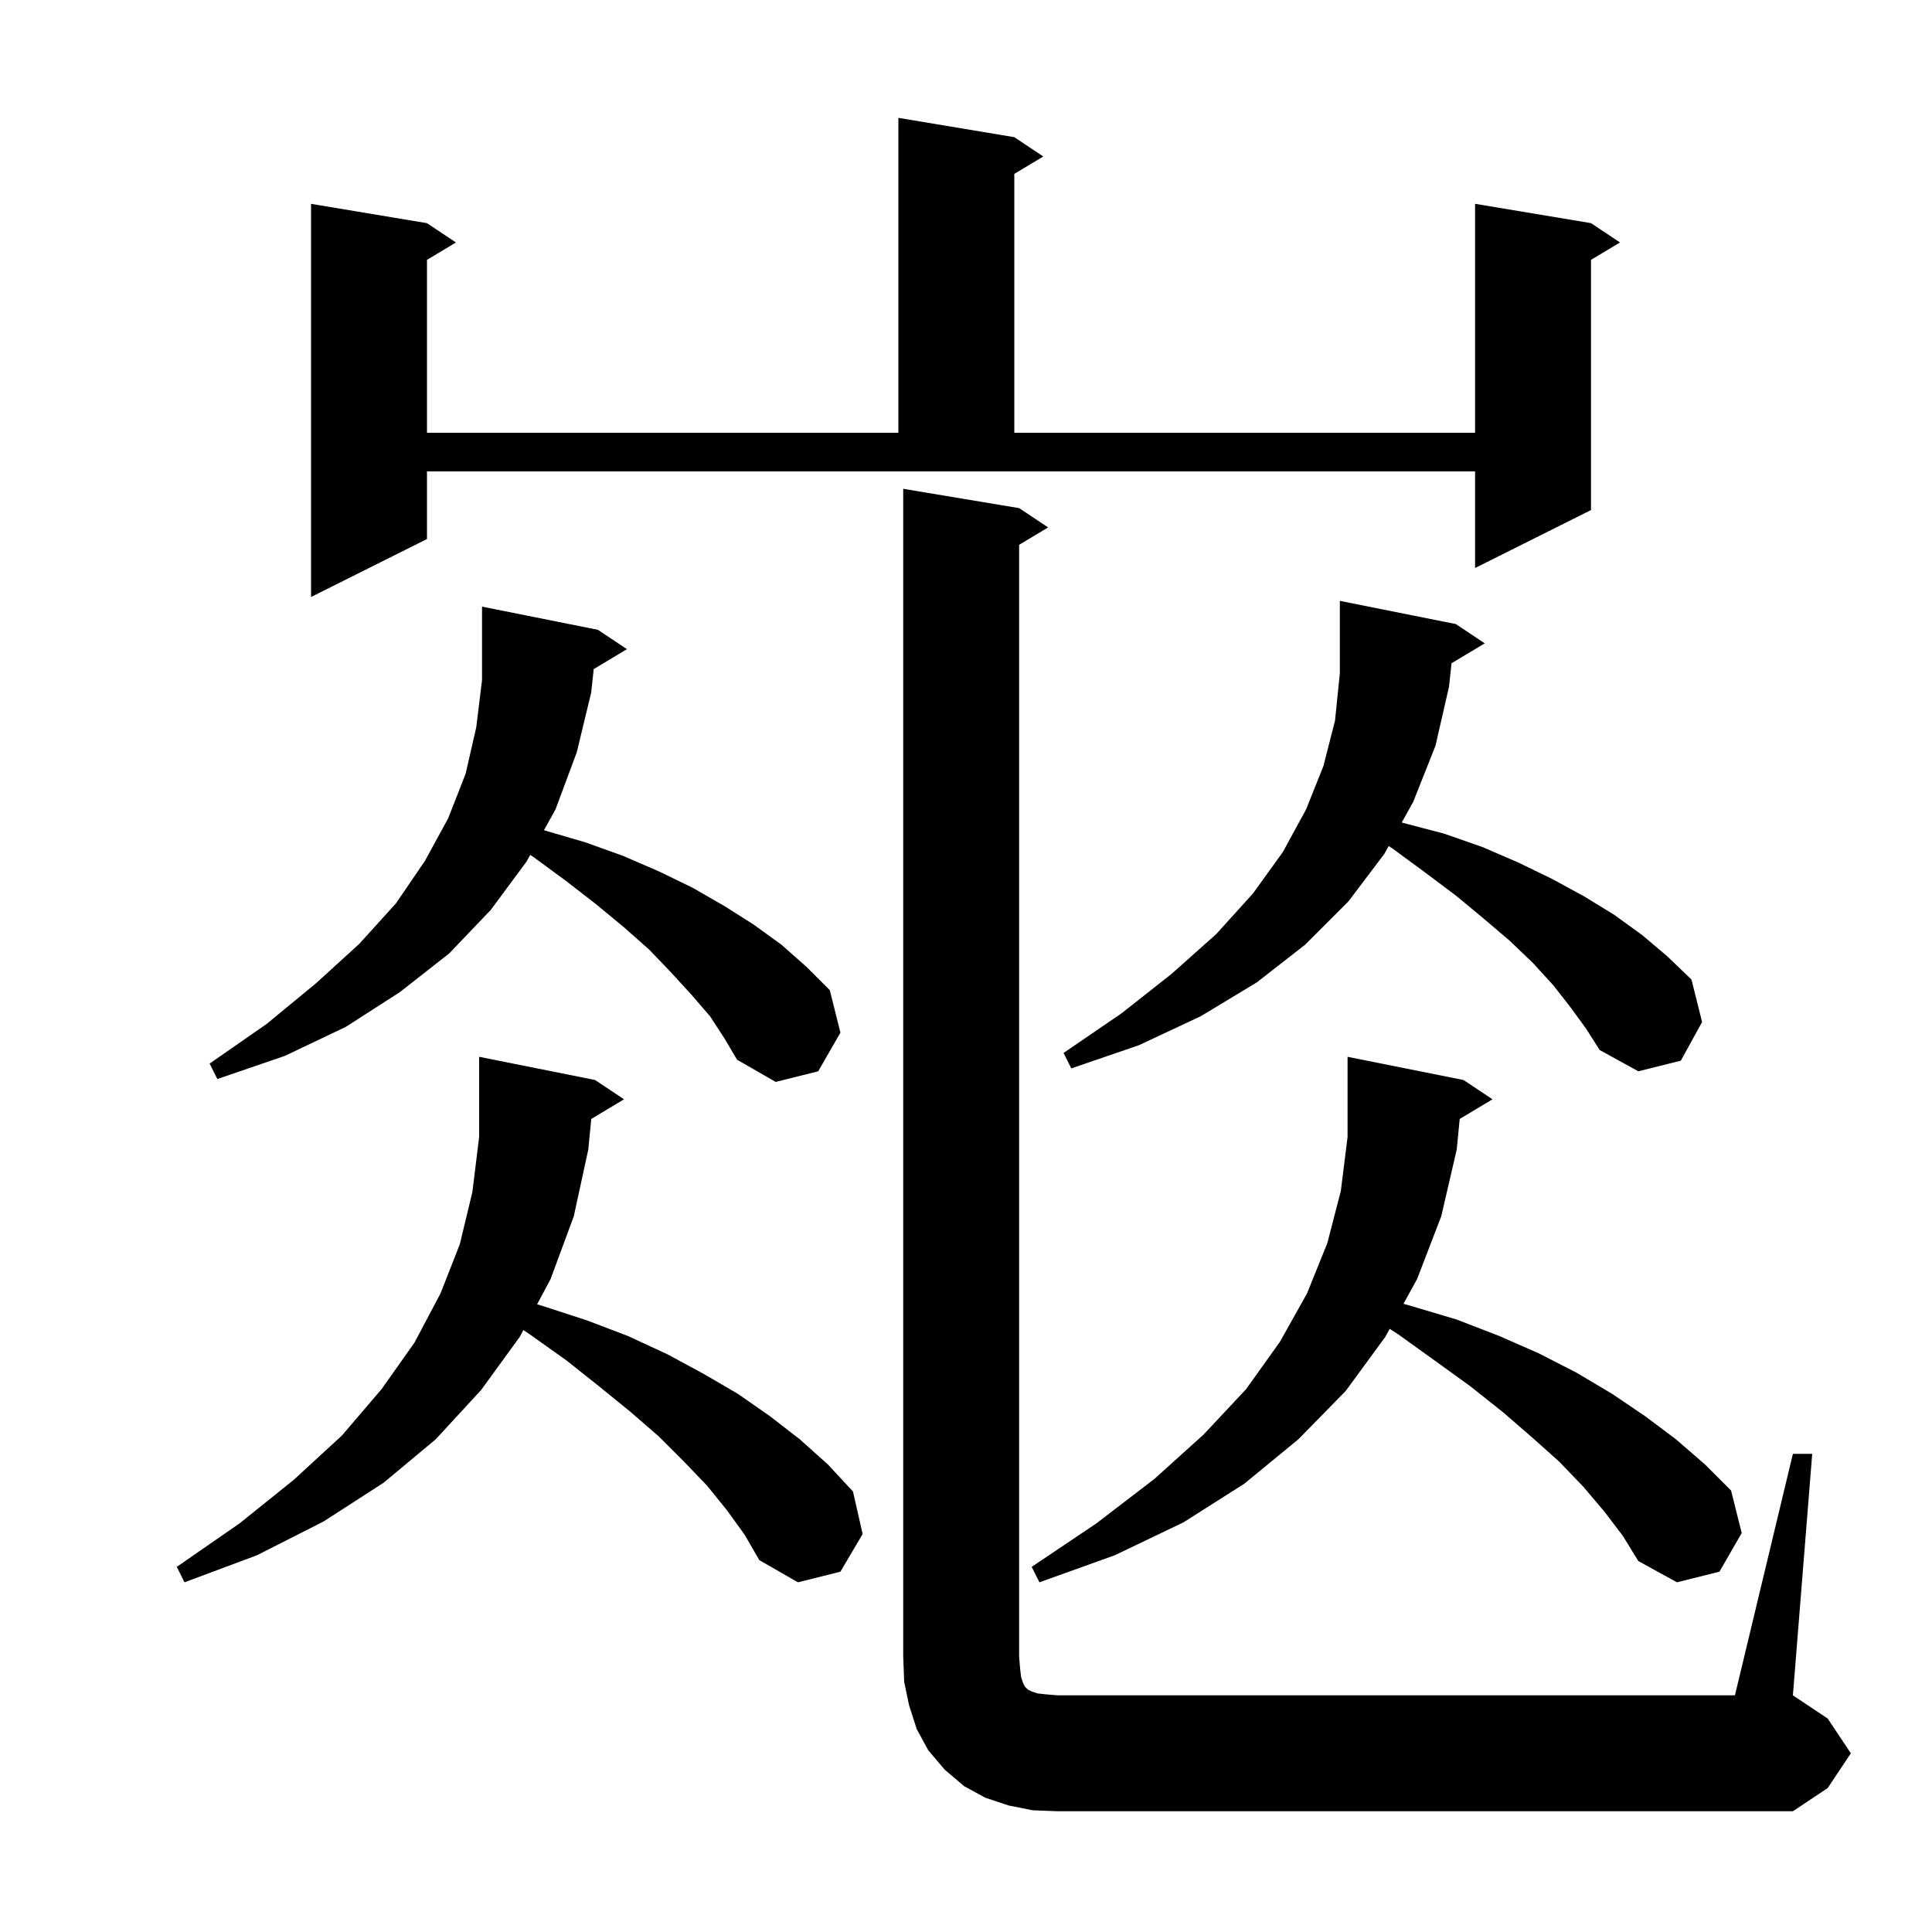 <svg xmlns="http://www.w3.org/2000/svg" xmlns:xlink="http://www.w3.org/1999/xlink" version="1.1" baseProfile="full" viewBox="0 0 200 200" width="200" height="200">
<g fill="black">
<path d="M 185.6 150.5 L 187.6 150.5 L 185.6 175.5 L 189.2 177.9 L 191.6 181.5 L 189.2 185.1 L 185.6 187.5 L 109.5 187.5 L 106.9 187.4 L 104.4 186.9 L 102.0 186.1 L 99.8 184.9 L 97.8 183.2 L 96.1 181.2 L 94.9 179.0 L 94.1 176.5 L 93.6 174.1 L 93.5 171.5 L 93.5 50.6 L 105.5 52.6 L 108.5 54.6 L 105.5 56.4 L 105.5 171.5 L 105.6 172.7 L 105.7 173.6 L 105.9 174.2 L 106.1 174.6 L 106.4 174.9 L 106.8 175.1 L 107.4 175.3 L 108.3 175.4 L 109.5 175.5 L 179.6 175.5 Z M 151.108 115.835 L 150.8 119.0 L 149.2 125.9 L 146.7 132.4 L 145.288 134.968 L 146.1 135.2 L 150.8 136.6 L 155.2 138.3 L 159.3 140.1 L 163.2 142.1 L 166.9 144.3 L 170.3 146.6 L 173.5 149.0 L 176.5 151.6 L 179.2 154.3 L 180.3 158.7 L 178.0 162.7 L 173.6 163.8 L 169.6 161.6 L 168.0 159.0 L 166.1 156.5 L 163.9 153.9 L 161.4 151.3 L 158.6 148.8 L 155.6 146.2 L 152.2 143.5 L 148.6 140.9 L 144.7 138.1 L 143.861 137.561 L 143.4 138.4 L 139.3 144.0 L 134.4 149.0 L 128.8 153.6 L 122.5 157.6 L 115.4 161.0 L 107.6 163.8 L 106.8 162.2 L 113.5 157.7 L 119.5 153.1 L 124.6 148.5 L 129.0 143.8 L 132.5 138.9 L 135.3 133.9 L 137.4 128.7 L 138.8 123.3 L 139.5 117.7 L 139.5 109.4 L 151.5 111.8 L 154.5 113.8 Z M 61.208 115.835 L 60.9 119.0 L 59.4 125.9 L 57.0 132.4 L 55.602 135.022 L 56.2 135.2 L 60.8 136.7 L 65.0 138.3 L 69.1 140.2 L 72.8 142.2 L 76.4 144.3 L 79.7 146.6 L 82.8 149.0 L 85.7 151.6 L 88.3 154.4 L 89.3 158.8 L 87.0 162.7 L 82.6 163.8 L 78.6 161.5 L 77.1 158.9 L 75.3 156.4 L 73.2 153.8 L 70.8 151.3 L 68.2 148.7 L 65.2 146.1 L 62.0 143.5 L 58.6 140.8 L 54.8 138.1 L 54.182 137.683 L 53.8 138.4 L 49.8 143.9 L 45.1 149.0 L 39.7 153.5 L 33.5 157.5 L 26.6 161.0 L 19.1 163.8 L 18.3 162.2 L 24.8 157.7 L 30.4 153.2 L 35.4 148.6 L 39.5 143.8 L 42.9 139.0 L 45.6 133.9 L 47.6 128.8 L 48.9 123.4 L 49.6 117.7 L 49.6 109.4 L 61.6 111.8 L 64.6 113.8 Z M 61.462 69.263 L 61.2 71.7 L 59.7 77.9 L 57.5 83.8 L 56.31 85.942 L 56.5 86.0 L 60.6 87.2 L 64.5 88.6 L 68.2 90.2 L 71.7 91.9 L 75.0 93.8 L 78.0 95.7 L 80.9 97.8 L 83.5 100.1 L 85.9 102.5 L 87.0 106.9 L 84.7 110.9 L 80.3 112.0 L 76.3 109.7 L 75.0 107.5 L 73.5 105.2 L 71.6 103.0 L 69.5 100.7 L 67.2 98.3 L 64.6 96.0 L 61.7 93.6 L 58.6 91.2 L 55.2 88.7 L 54.886 88.505 L 54.5 89.2 L 50.8 94.2 L 46.5 98.7 L 41.4 102.7 L 35.8 106.3 L 29.5 109.3 L 22.5 111.7 L 21.7 110.1 L 27.6 106.0 L 32.7 101.8 L 37.2 97.7 L 41.0 93.5 L 44.0 89.1 L 46.4 84.7 L 48.2 80.1 L 49.3 75.3 L 49.9 70.4 L 49.9 62.8 L 61.9 65.2 L 64.9 67.2 Z M 150.262 68.662 L 150.0 71.1 L 148.6 77.2 L 146.3 83.0 L 145.11 85.142 L 145.3 85.2 L 149.5 86.3 L 153.5 87.7 L 157.2 89.3 L 160.7 91.0 L 164.0 92.8 L 167.1 94.7 L 170.0 96.8 L 172.6 99.0 L 175.1 101.4 L 176.2 105.8 L 174.0 109.8 L 169.6 110.9 L 165.6 108.7 L 164.2 106.5 L 162.6 104.3 L 160.8 102.0 L 158.7 99.7 L 156.3 97.4 L 153.6 95.1 L 150.7 92.7 L 147.5 90.3 L 144.1 87.8 L 143.751 87.589 L 143.3 88.4 L 139.6 93.3 L 135.1 97.8 L 130.1 101.7 L 124.3 105.2 L 117.9 108.2 L 110.9 110.6 L 110.1 109.0 L 116.1 104.9 L 121.3 100.8 L 125.9 96.7 L 129.7 92.5 L 132.8 88.2 L 135.2 83.8 L 137.0 79.3 L 138.2 74.6 L 138.7 69.7 L 138.7 62.2 L 150.7 64.6 L 153.7 66.6 Z M 44.2 55.8 L 32.2 61.8 L 32.2 21.1 L 44.2 23.1 L 47.2 25.1 L 44.2 26.9 L 44.2 44.8 L 93.0 44.8 L 93.0 12.2 L 105.0 14.2 L 108.0 16.2 L 105.0 18.0 L 105.0 44.8 L 152.7 44.8 L 152.7 21.1 L 164.7 23.1 L 167.7 25.1 L 164.7 26.9 L 164.7 52.8 L 152.7 58.8 L 152.7 48.8 L 44.2 48.8 Z " />
</g>
</svg>
